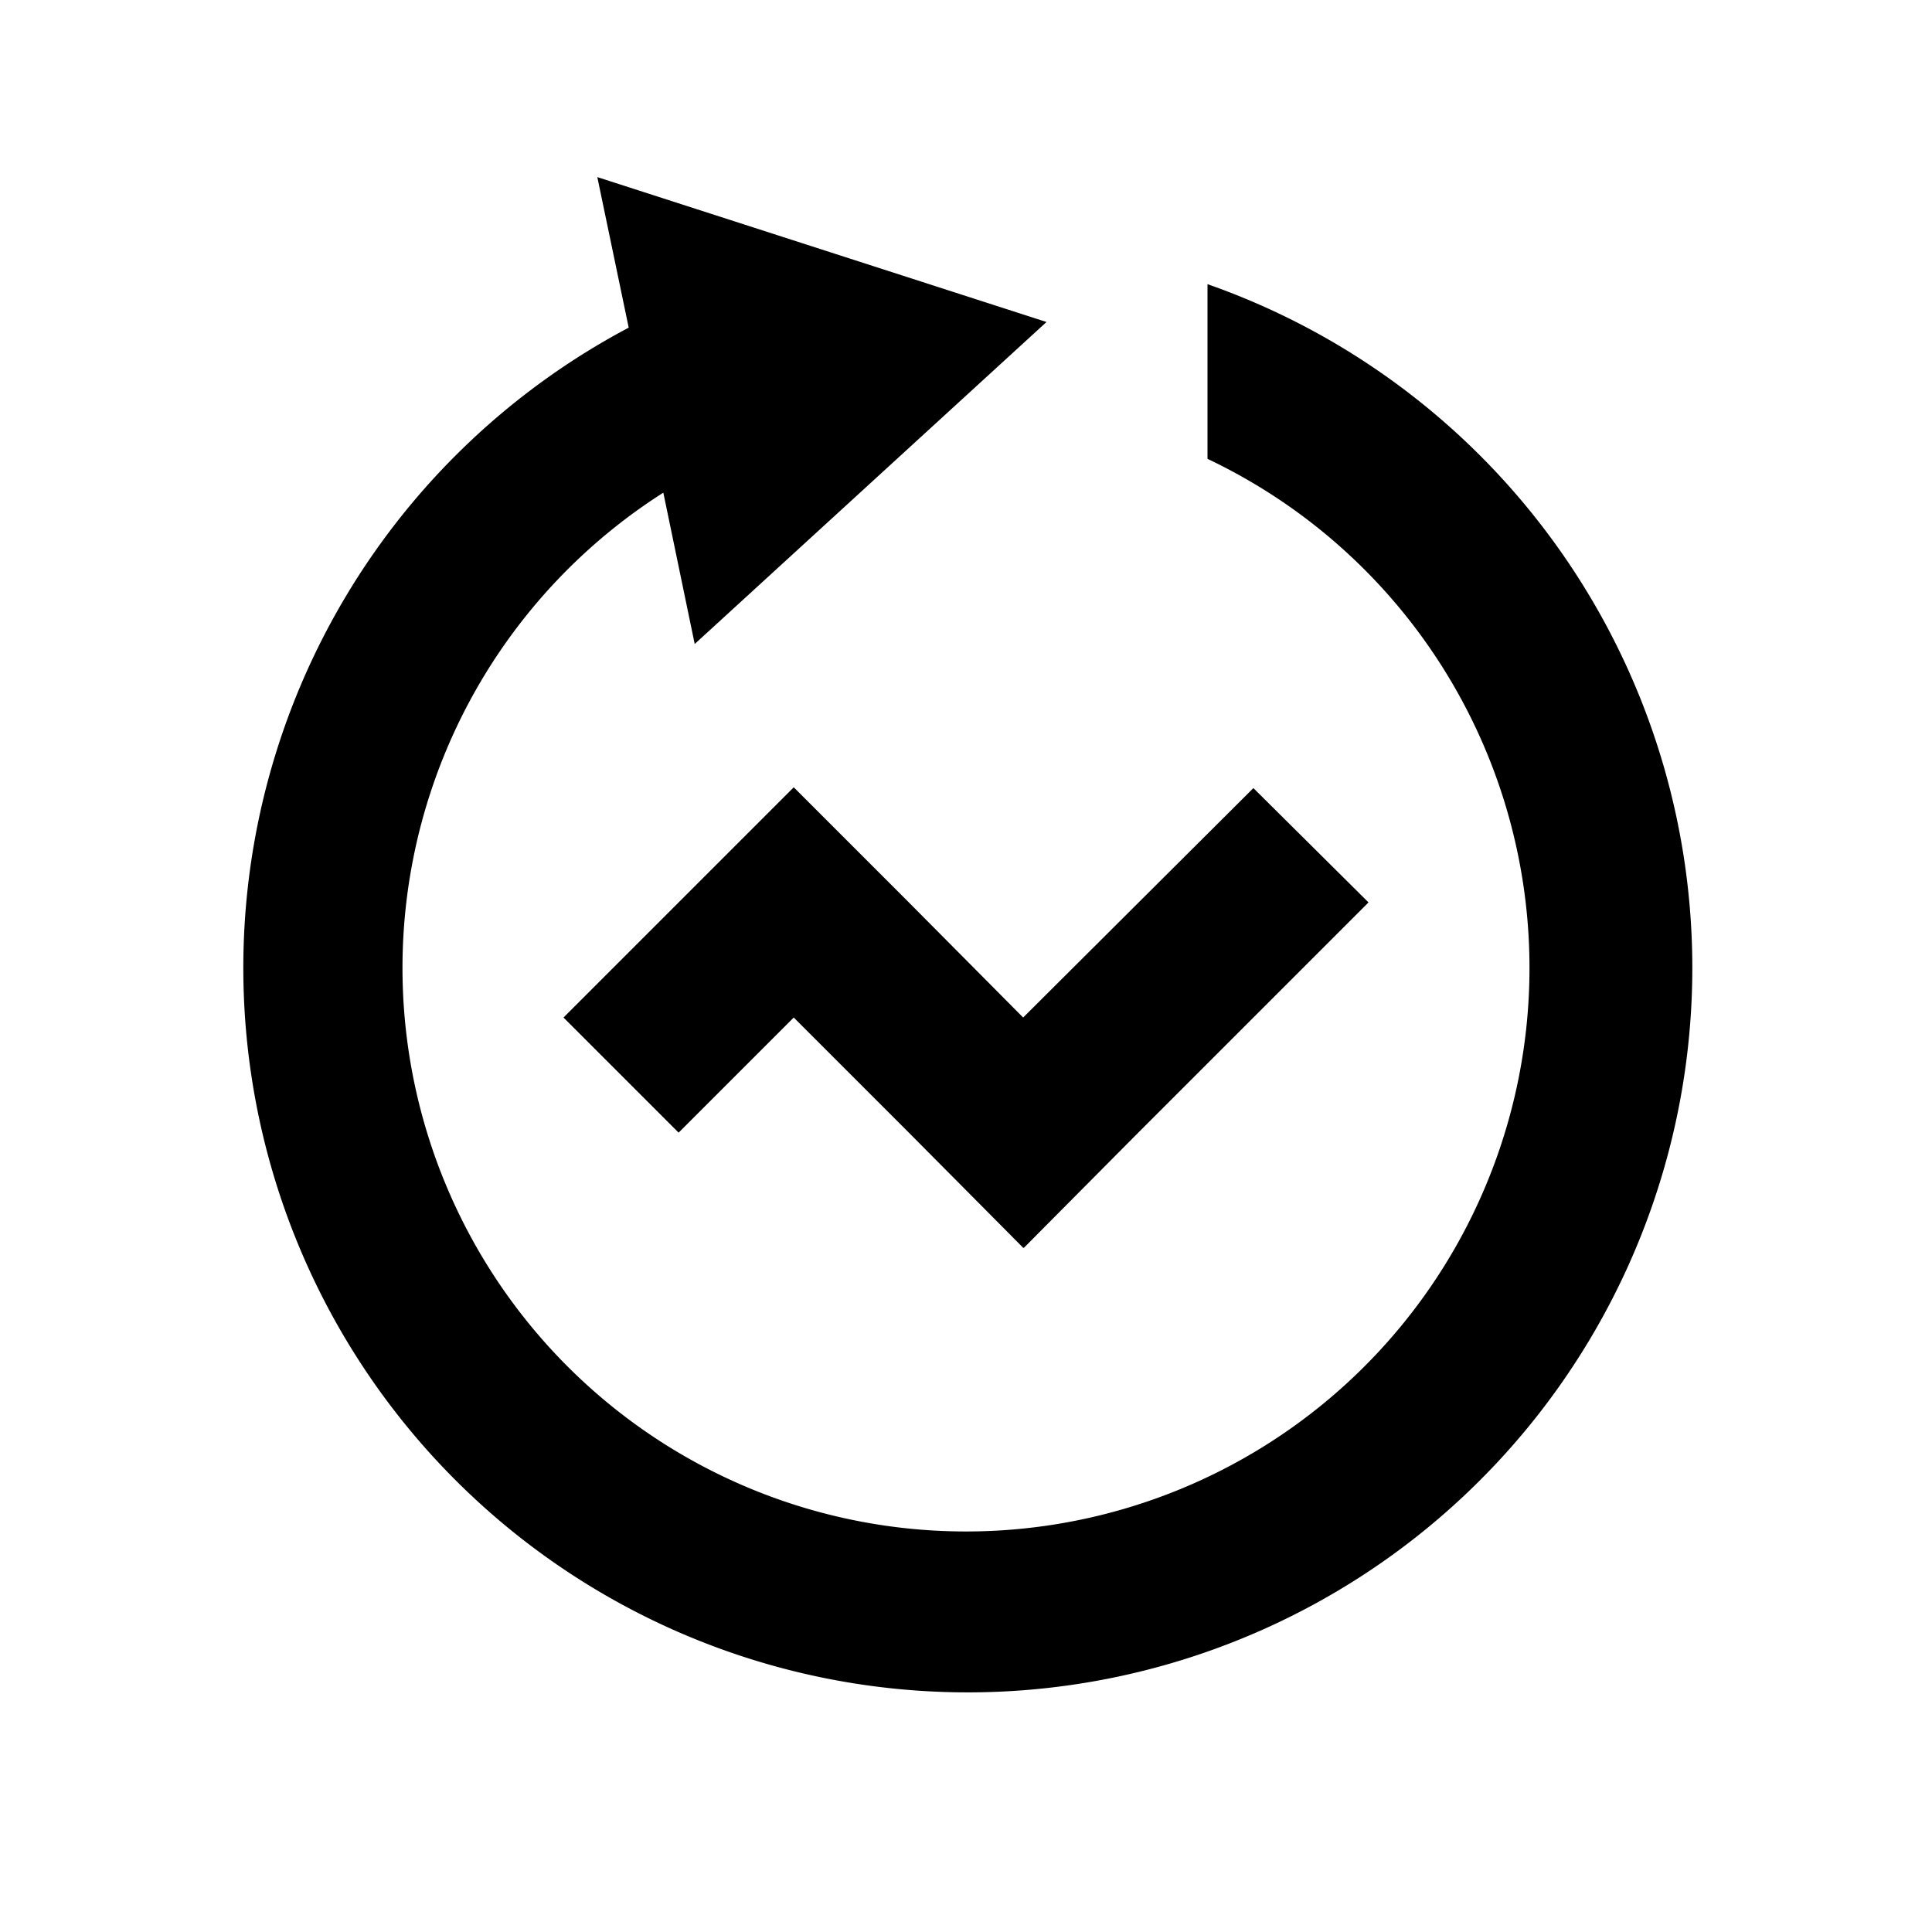 <svg id="katman_4" data-name="katman 4" xmlns="http://www.w3.org/2000/svg" viewBox="0 0 24 24"><path d="M15,3.53V5.7a7,7,0,1,1-6.76.42L8.63,8,13,4,7.42,2.2l.39,1.87A9,9,0,1,0,15,3.53Z"/><polygon points="15.57 9.79 12.71 12.64 11.29 11.21 11.29 11.21 9.86 9.78 7 12.64 8.43 14.07 9.86 12.64 11.29 14.07 11.29 14.07 12.71 15.5 12.71 15.5 12.72 15.5 14.14 14.07 14.14 14.07 17 11.21 15.57 9.79"/></svg>